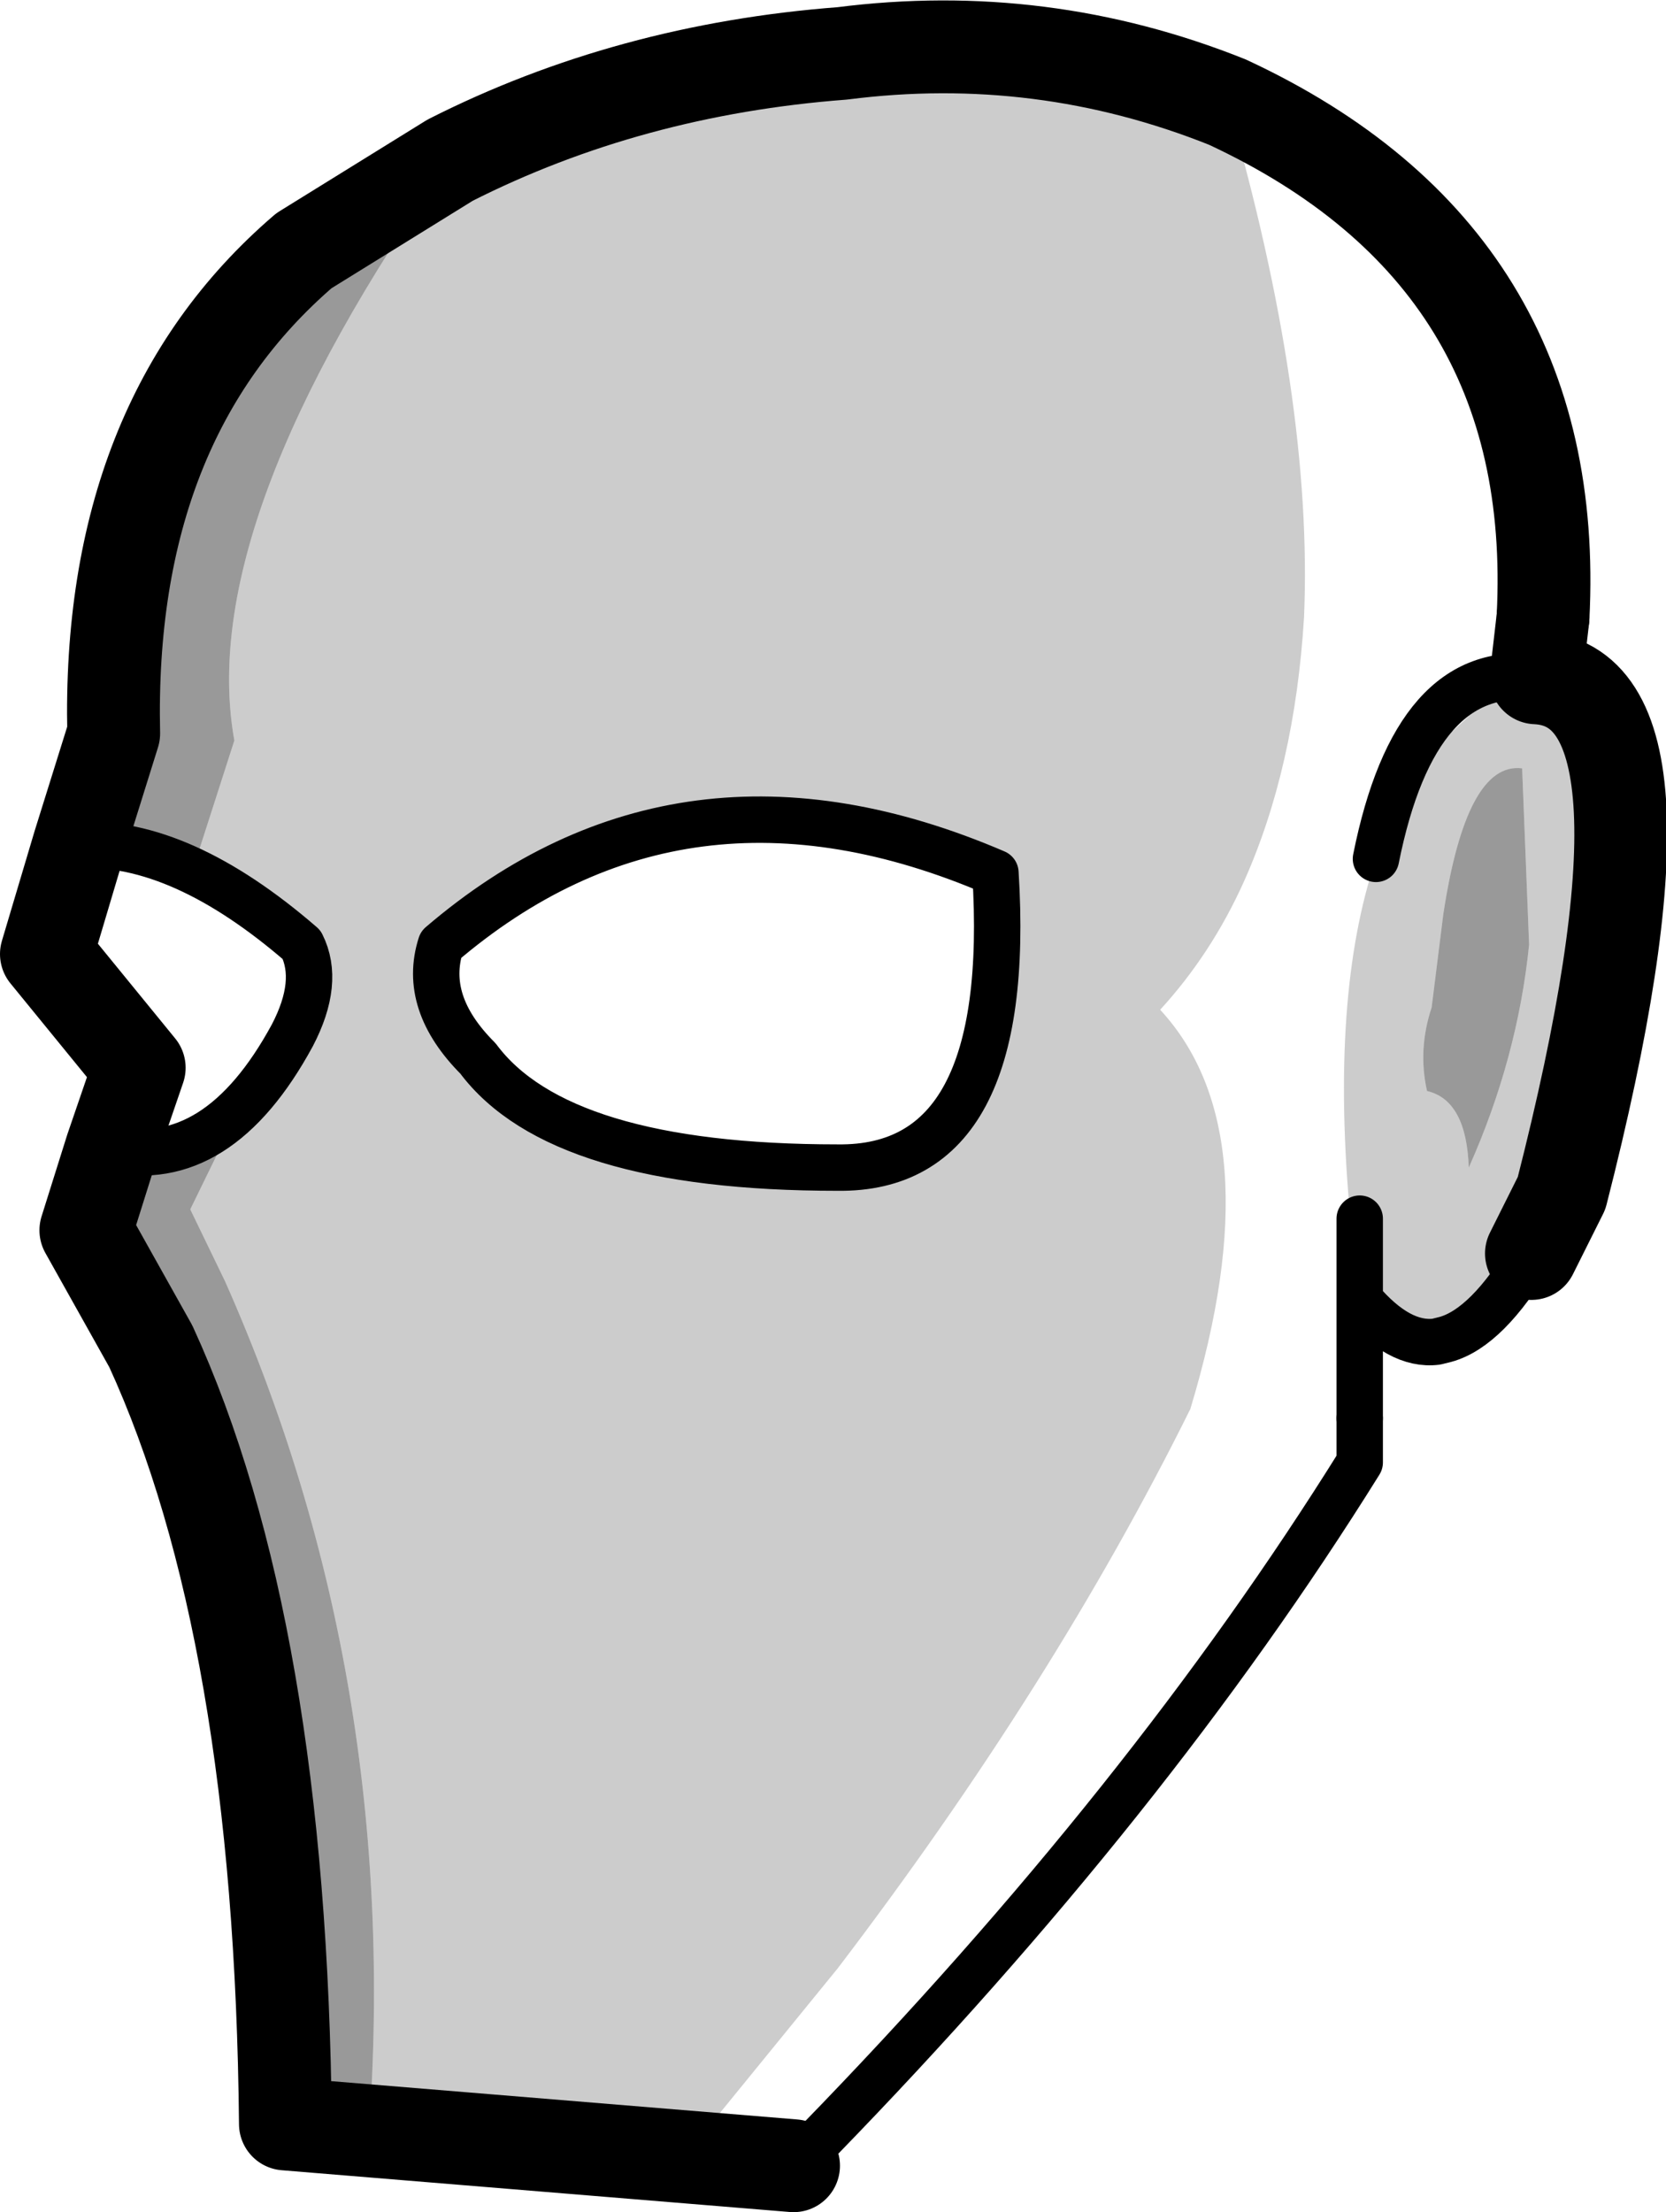 <?xml version="1.0" encoding="UTF-8" standalone="no"?>
<svg xmlns:xlink="http://www.w3.org/1999/xlink" height="47.65px" width="35.9px" xmlns="http://www.w3.org/2000/svg">
  <g transform="matrix(1.0, 0.0, 0.0, 1.0, 30.3, 157.55)">
    <path d="M2.5 -141.0 L2.65 -137.2 Q2.4 -134.75 1.35 -132.4 1.3 -133.85 0.45 -134.05 0.25 -134.95 0.55 -135.85 L0.8 -137.85 Q1.3 -141.15 2.5 -141.0 M-20.6 -154.1 Q-26.1 -146.3 -25.25 -141.6 L-26.15 -138.8 -28.6 -139.35 -27.85 -141.75 Q-28.0 -148.5 -23.75 -152.15 L-20.6 -154.1 M-25.45 -129.95 Q-21.65 -121.4 -22.35 -111.65 L-24.15 -111.8 Q-24.25 -122.45 -27.05 -128.55 L-28.45 -131.05 -27.9 -132.8 Q-26.35 -132.45 -25.15 -133.65 L-26.2 -131.5 -25.45 -129.95" fill="#000000" fill-opacity="0.4" fill-rule="evenodd" stroke="none"/>
    <path d="M2.5 -141.0 Q1.3 -141.15 0.8 -137.85 L0.55 -135.85 Q0.25 -134.95 0.45 -134.05 1.3 -133.85 1.35 -132.4 2.4 -134.75 2.65 -137.2 L2.5 -141.0 M2.4 -142.95 L2.8 -142.95 Q6.15 -142.8 3.35 -131.85 L2.7 -130.55 Q1.75 -128.95 0.85 -128.7 L0.65 -128.65 Q-0.15 -128.55 -1.0 -129.55 L-1.2 -131.3 Q-1.65 -136.1 -0.65 -139.05 L-0.2 -140.7 2.25 -142.95 2.4 -142.95 M-12.15 -156.4 Q-7.85 -156.95 -3.85 -155.35 -2.0 -148.95 -2.2 -144.25 -2.4 -141.0 -3.5 -138.55 -4.2 -137.0 -5.3 -135.8 -2.85 -133.15 -4.65 -127.2 -7.6 -121.25 -12.25 -115.15 L-15.55 -111.1 -22.35 -111.65 Q-21.65 -121.4 -25.45 -129.95 L-26.2 -131.5 -25.15 -133.65 -24.0 -135.25 Q-23.4 -136.4 -23.8 -137.2 -25.05 -138.25 -26.15 -138.8 L-25.25 -141.6 Q-26.1 -146.3 -20.6 -154.1 -16.75 -156.05 -12.15 -156.4 M-12.25 -132.4 Q-8.45 -132.35 -8.85 -138.75 -15.6 -141.65 -20.8 -137.2 -21.2 -135.95 -20.0 -134.75 -18.25 -132.4 -12.25 -132.4" fill="#000000" fill-opacity="0.2" fill-rule="evenodd" stroke="none"/>
    <path d="M-1.0 -127.0 L-1.0 -126.05 Q-5.55 -118.75 -12.65 -111.45 L-13.0 -111.1 -13.2 -110.9 M-8.85 -138.75 Q-15.6 -141.65 -20.8 -137.2 -21.2 -135.95 -20.0 -134.75 -18.25 -132.4 -12.25 -132.4 -8.45 -132.35 -8.85 -138.75 M-27.9 -132.8 Q-25.6 -132.3 -24.0 -135.25 -23.4 -136.4 -23.8 -137.2 -26.4 -139.45 -28.6 -139.35" fill="none" stroke="#000000" stroke-linecap="round" stroke-linejoin="round" stroke-width="1.0"/>
    <path d="M-13.2 -110.9 L-24.15 -111.8 Q-24.25 -122.45 -27.05 -128.55 L-28.45 -131.05 -27.9 -132.8 -27.3 -134.55 -29.3 -137.0 -28.6 -139.35 -27.85 -141.75 Q-28.0 -148.5 -23.75 -152.15 L-20.6 -154.1 Q-16.75 -156.05 -12.15 -156.4 -7.85 -156.95 -3.85 -155.35 3.35 -152.0 2.95 -144.25" fill="none" stroke="#000000" stroke-linecap="round" stroke-linejoin="round" stroke-width="2.0"/>
    <path d="M2.7 -130.55 Q1.75 -128.95 0.85 -128.7 L0.65 -128.65 Q-0.15 -128.55 -1.0 -129.55 L-1.0 -127.0 M-1.0 -131.3 L-1.0 -129.55 M-0.65 -139.05 Q0.2 -143.3 2.8 -142.95" fill="none" stroke="#000000" stroke-linecap="round" stroke-linejoin="round" stroke-width="1.0"/>
    <path d="M2.95 -144.25 L2.8 -142.95 Q6.15 -142.8 3.35 -131.85 L2.7 -130.55" fill="none" stroke="#000000" stroke-linecap="round" stroke-linejoin="round" stroke-width="2.0"/>
  </g>
</svg>
